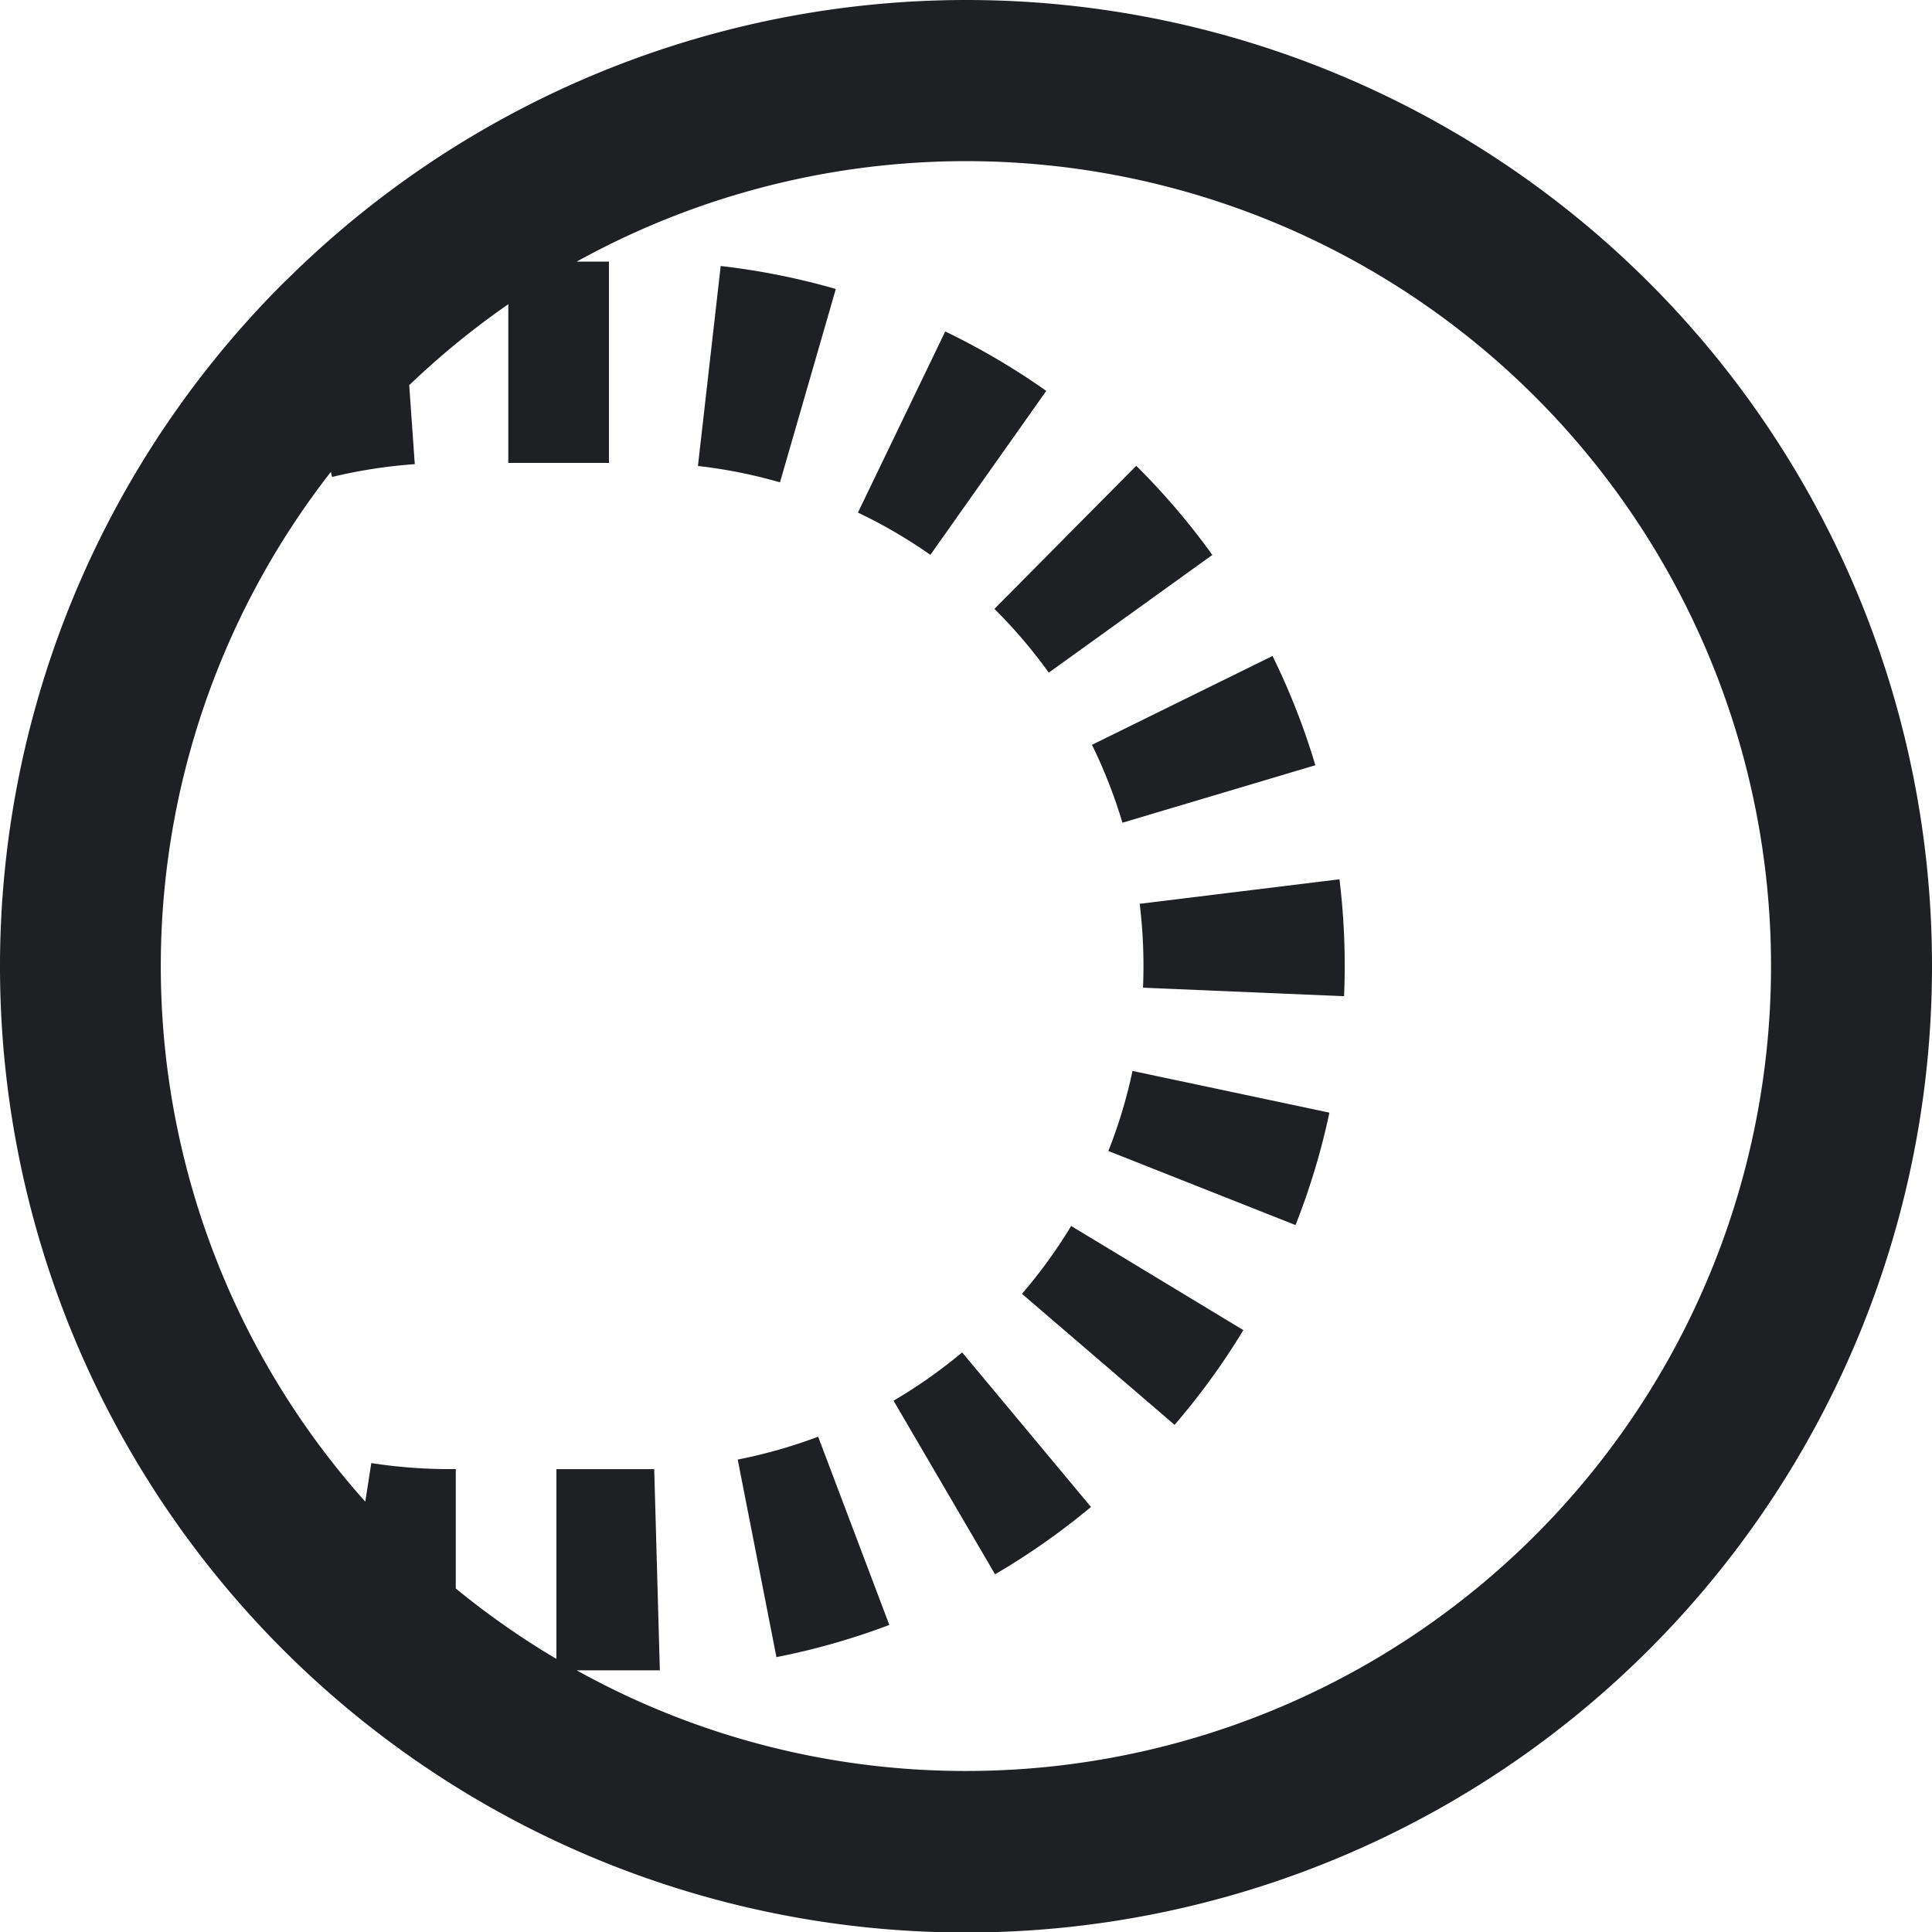 <svg xmlns="http://www.w3.org/2000/svg" width="32" height="32" viewBox="0 0 32 32">
  <path id="tennis-ico" d="M16,0A15.992,15.992,0,0,0,4.658,27.274l0,.009h.006A16,16,0,1,0,16,0M7.817,26.52,7.9,26.5a8.347,8.347,0,0,1-.212-1.37l-1.308.092a13.429,13.429,0,0,1-1.341-1.641H7.667V21.914H4.333v.534a13.332,13.332,0,1,1,25-6.449,13.251,13.251,0,0,1-1.667,6.449V21.4q0-.165,0-.329l-3.332.093c0,.078,0,.155,0,.235v1.385h3.143a13.408,13.408,0,0,1-1.167,1.667H24.333v.087a8.427,8.427,0,0,1-.1,1.312l.639.1a13.306,13.306,0,0,1-17.052.573m1.374-14.6,1.947,2.706a8.4,8.4,0,0,0-1.056.9L7.715,13.18a11.762,11.762,0,0,1,1.476-1.26M6.468,14.666,9.19,16.59a8.363,8.363,0,0,0-.7,1.2l-3-1.446a11.7,11.7,0,0,1,.985-1.674m6.2-4.455.952,3.194a8.286,8.286,0,0,0-1.29.505l-1.472-2.991a11.621,11.621,0,0,1,1.809-.709M4.789,18.157l3.2.924a8.3,8.3,0,0,0-.271,1.359l-3.312-.377a11.654,11.654,0,0,1,.38-1.905m22.66.982-3.271.641a8.282,8.282,0,0,0-.379-1.332l3.118-1.179a11.633,11.633,0,0,1,.533,1.869M26.08,15.516,23.2,17.2a8.391,8.391,0,0,0-.8-1.136l2.56-2.134a11.728,11.728,0,0,1,1.115,1.588M23.6,12.545,21.43,15.073a8.393,8.393,0,0,0-1.124-.815l1.725-2.852A11.724,11.724,0,0,1,23.6,12.545M18.429,9.981a11.619,11.619,0,0,1,1.862.561l-1.227,3.1a8.282,8.282,0,0,0-1.326-.4ZM16.5,9.738l-.141,3.33a8.491,8.491,0,0,0-1.389.055l-.406-3.309A11.849,11.849,0,0,1,16.5,9.738" transform="translate(32) rotate(90)" fill="#1f2024"/>
</svg>
